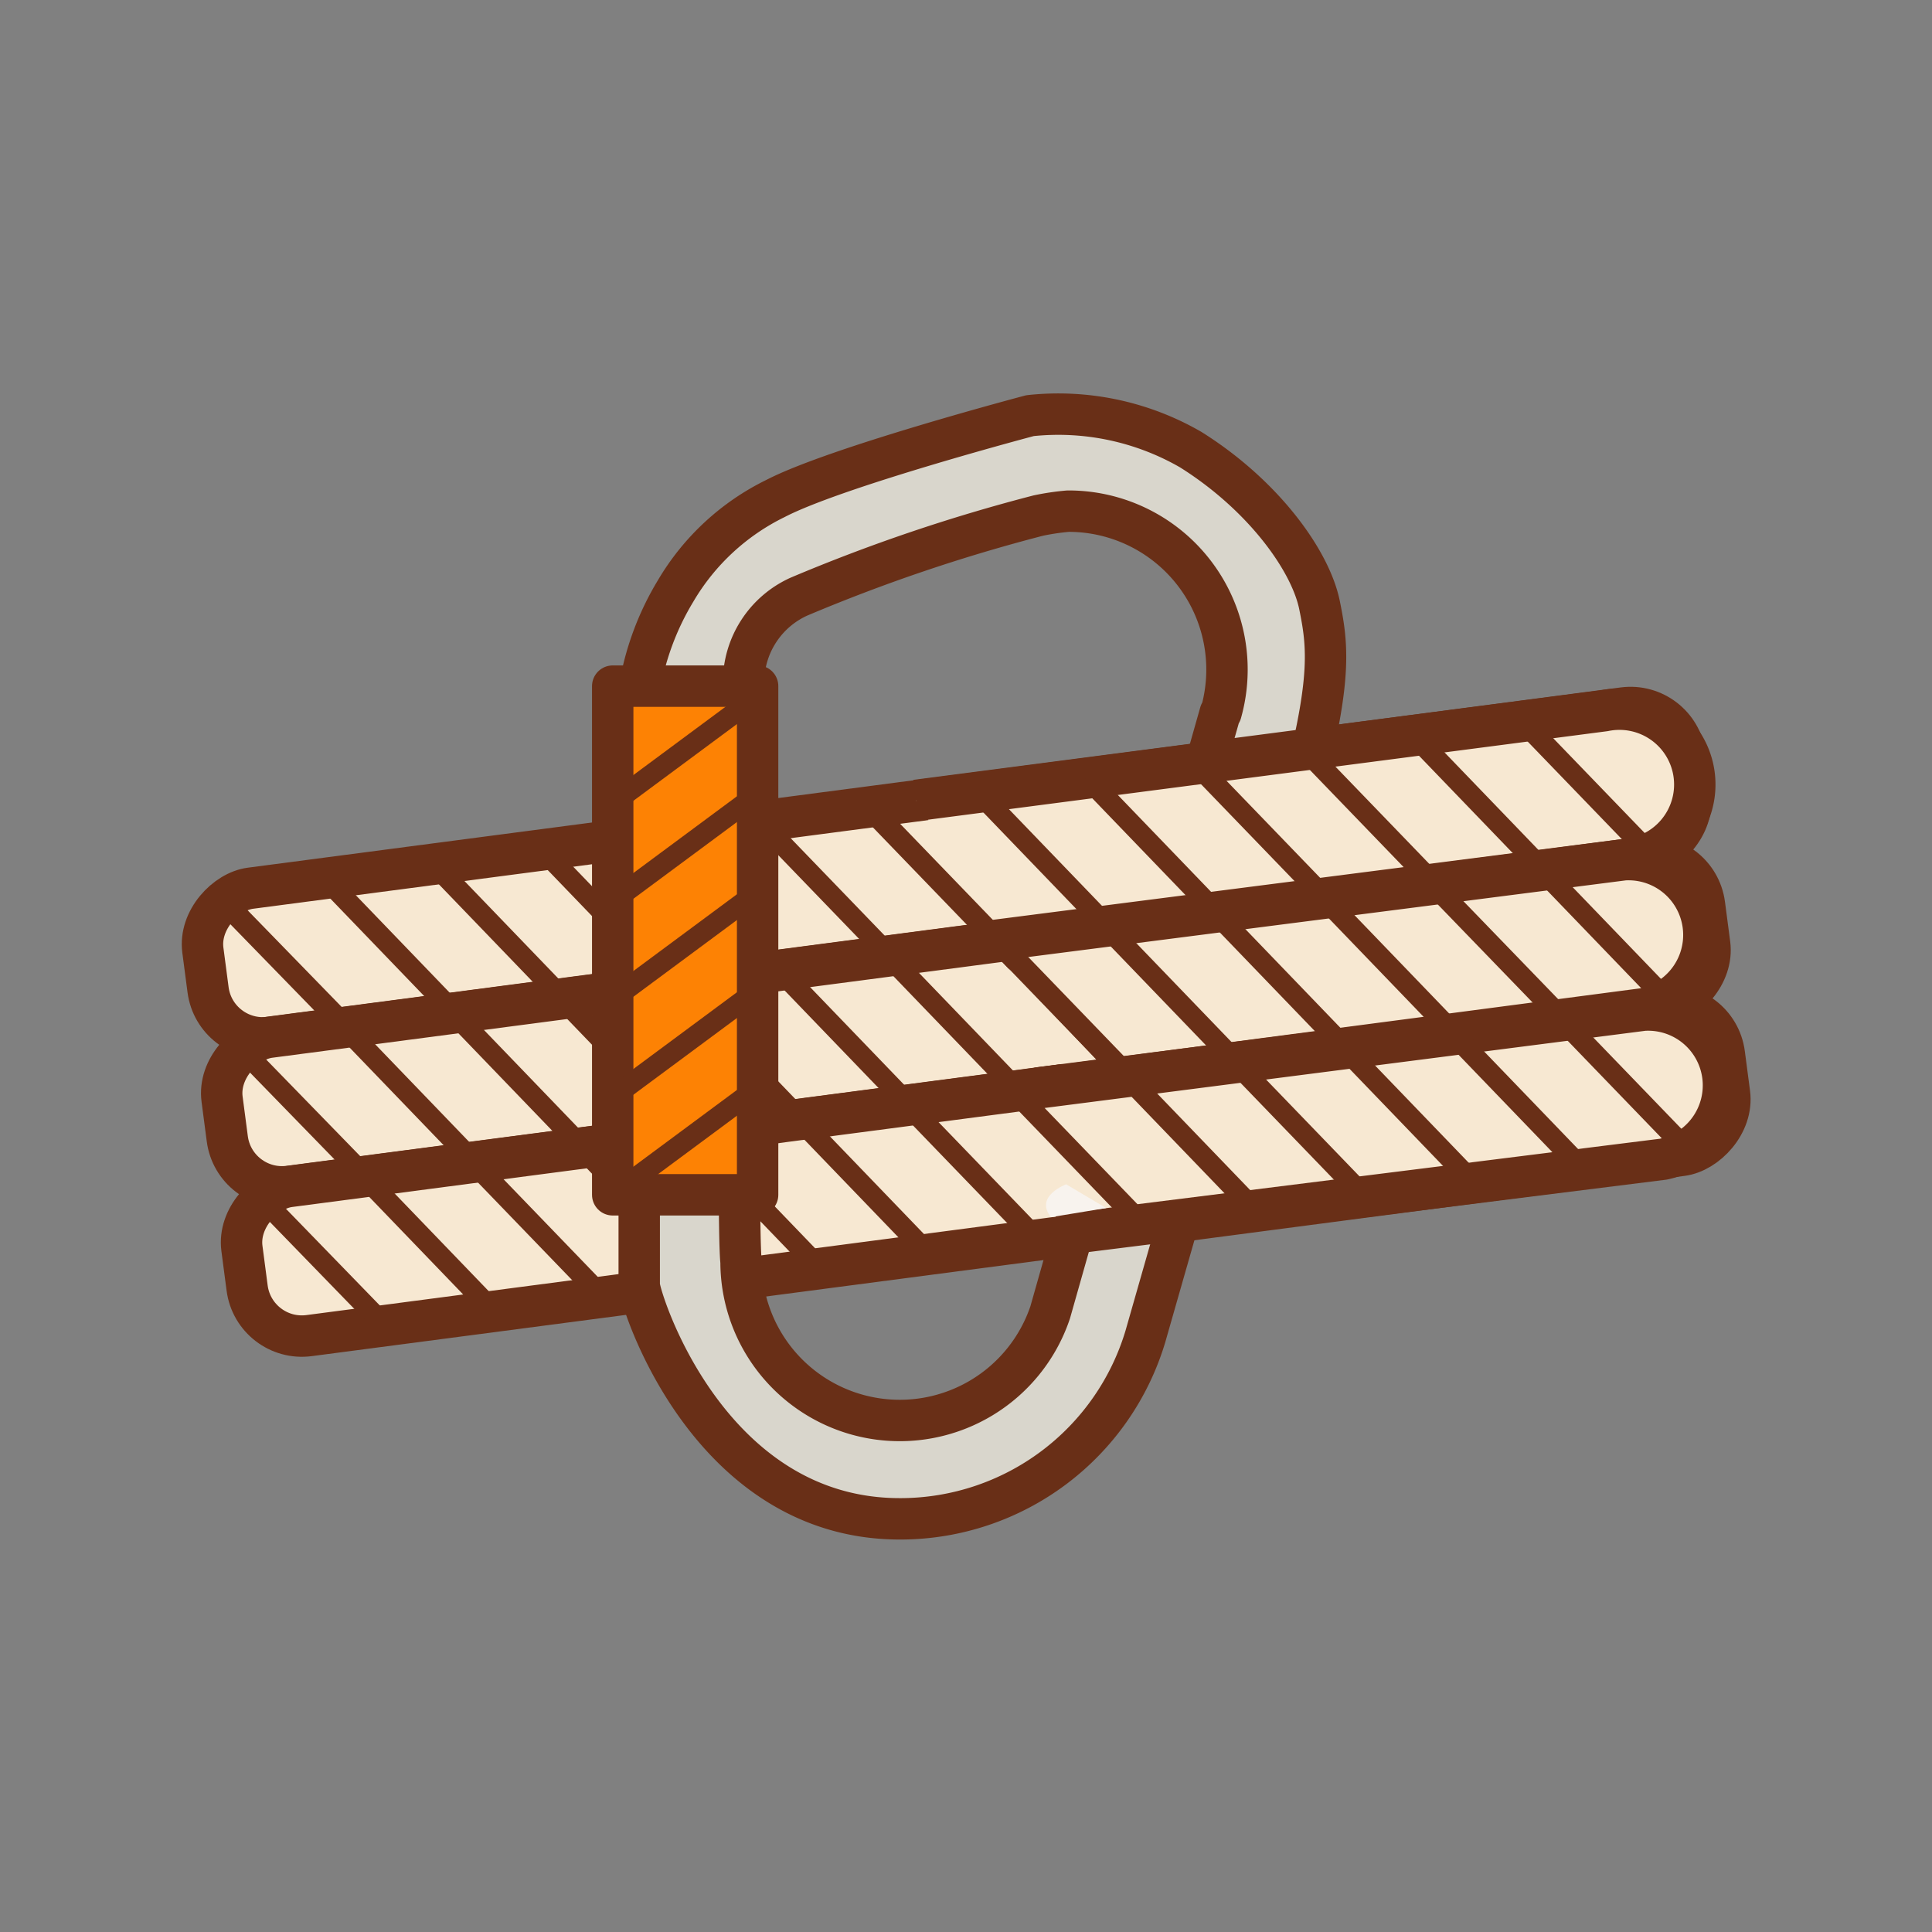 <svg xmlns="http://www.w3.org/2000/svg" width="70" height="70" viewBox="0 0 70 70"><rect x="0" y="0" width="70" height="70" fill="#808080" stroke="none"/><title>альпенизм_1</title><g data-name="Слой 2"><g data-name="Слой 1"><path fill="none" d="M0 0h70v70H0z"/><rect x="31.57" y="4.53" width="5.45" height="54.17" rx="2" ry="2" transform="rotate(82.52 34.295 31.619)" fill="#f7e8d2" stroke="#692f17" stroke-linejoin="round" stroke-width="1.5"/><path fill="none" stroke="#692f17" stroke-linejoin="round" stroke-width=".75" d="M55.08 26.1l4.69 4.86M51.14 26.61l4.69 4.87M47.2 27.13L51.89 32M43.26 27.65l4.69 4.86M39.32 28.16l4.69 4.87M35.38 28.68l4.69 4.87M31.44 29.2l4.69 4.87M27.5 29.72l4.69 4.86M23.56 30.23l4.69 4.87M19.62 30.75l4.69 4.87M15.68 31.27l4.69 4.87M11.74 31.78l4.69 4.87"/><path fill="none" stroke="#692f17" stroke-linejoin="round" stroke-width=".8" d="M8.11 32.67l4.38 4.5"/><rect x="32.27" y="9.94" width="5.45" height="54.17" rx="2" ry="2" transform="rotate(82.52 35 37.021)" fill="#f7e8d2" stroke="#692f17" stroke-linejoin="round" stroke-width="1.5"/><path fill="none" stroke="#692f17" stroke-linejoin="round" stroke-width=".75" d="M55.79 31.5l4.69 4.87M51.85 32.02l4.69 4.86M47.91 32.53l4.69 4.87M43.97 33.05l4.69 4.87M40.03 33.57l4.69 4.87M36.09 34.09l4.69 4.86M32.15 34.6l4.69 4.87M28.21 35.12l4.69 4.87M24.27 35.64l4.69 4.87M20.33 36.15l4.69 4.87M16.39 36.67l4.69 4.87M12.45 37.19l4.69 4.87M8.82 38.08l4.37 4.49"/><rect x="32.98" y="15.34" width="5.45" height="54.17" rx="2" ry="2" transform="rotate(82.52 35.71 42.43)" fill="#f7e8d2" stroke="#692f17" stroke-linejoin="round" stroke-width="1.5"/><path fill="none" stroke="#692f17" stroke-linejoin="round" stroke-width=".8" d="M56.5 36.9l4.69 4.87M52.56 37.42l4.69 4.87M48.62 37.94l4.69 4.87"/><path fill="none" stroke="#692f17" stroke-linejoin="round" stroke-width=".75" d="M44.68 38.46l4.69 4.86M40.74 38.97l4.69 4.87M36.8 39.49l4.69 4.87M32.86 40.01l4.69 4.86M28.92 40.52l4.69 4.87M24.98 41.04l4.69 4.87M21.04 41.56l4.69 4.87M17.1 42.08l4.69 4.86M13.15 42.59l4.69 4.87M9.53 43.48l4.37 4.5"/><path d="M47.81 21.93c-.33-1.63-2.05-4-4.67-5.64a9.59 9.59 0 0 0-5.82-1.23s-7 1.85-9.22 3a8.56 8.56 0 0 0-3.62 3.35A10 10 0 0 0 23.16 25v21.56c0 .44 2.47 8.53 9.52 8.47a9.27 9.27 0 0 0 8.82-6.61s3.51-12.3 5.16-17.9 1.48-6.96 1.15-8.59zm-3.6 3.9l-6.16 21.72a5.75 5.75 0 0 1-11.2-1.83c-.18-1.59.09-21 .09-21a3.41 3.41 0 0 1 2-3.1 62.35 62.35 0 0 1 8.68-2.94 8.87 8.87 0 0 1 1.08-.16 5.74 5.74 0 0 1 5.54 7.3z" fill="#d9d6cc" stroke="#692f17" stroke-linejoin="round" stroke-width="1.5"/><path fill="#fd8204" stroke="#692f17" stroke-linejoin="round" stroke-width="1.5" d="M22.2 24.86h5.25v18.43H22.2z"/><path fill="#dfdbd1" stroke="#692f17" stroke-linejoin="round" stroke-width=".75" d="M22.19 29.11l5.25-3.89M22.19 32.66l5.25-3.89M22.19 36.21l5.25-3.89M22.19 39.76l5.25-3.89M22.19 43.3l5.25-3.89"/><path d="M36.37 34.1l22.47-2.95a2.73 2.73 0 1 0-.71-5.4L33.19 29" fill="#f7e8d2" stroke="#692f17" stroke-linejoin="round" stroke-width="1.5"/><path fill="none" stroke="#692f17" stroke-linejoin="round" stroke-width=".75" d="M55.13 26.1l4.69 4.86M51.19 26.61l4.69 4.87M47.24 27.13l4.7 4.87M43.3 27.65l4.69 4.86M39.36 28.16l4.69 4.87M35.42 28.68l4.69 4.87"/><path d="M38.86 39.27l20.69-2.72a2.73 2.73 0 0 0-.71-5.4L36 34.08" fill="#f7e8d2" stroke="#692f17" stroke-linejoin="round" stroke-width="1.5"/><path fill="none" stroke="#692f17" stroke-linejoin="round" stroke-width=".75" d="M55.84 31.5l4.69 4.87M51.89 32.02l4.7 4.86M47.95 32.53l4.69 4.87M44.01 33.05l4.69 4.87M40.07 33.57l4.69 4.87M37.54 35.55L40.82 39"/><path d="M38.87 44.68L60.26 42a2.73 2.73 0 0 0-.71-5.4l-21.87 2.81" fill="#f7e8d2" stroke="#692f17" stroke-linecap="round" stroke-linejoin="round" stroke-width="1.5"/><path fill="none" stroke="#692f17" stroke-linejoin="round" stroke-width=".75" d="M56.54 36.9l4.7 4.87M52.6 37.42l4.69 4.87M48.66 37.94l4.69 4.87M44.72 38.46l4.69 4.86M40.78 38.97l4.69 4.87M36.85 39.65l4.69 4.86"/><path fill="none" stroke="#692f17" stroke-linejoin="round" stroke-width=".8" d="M31.77 29.55l4.69 4.86M36.3 34.26l4.69 4.86"/><path d="M38.08 44.1l2-.33-1.45-.86s-1.17.43-.55 1.19z" fill="#f8f3ee"/></g></g></svg>